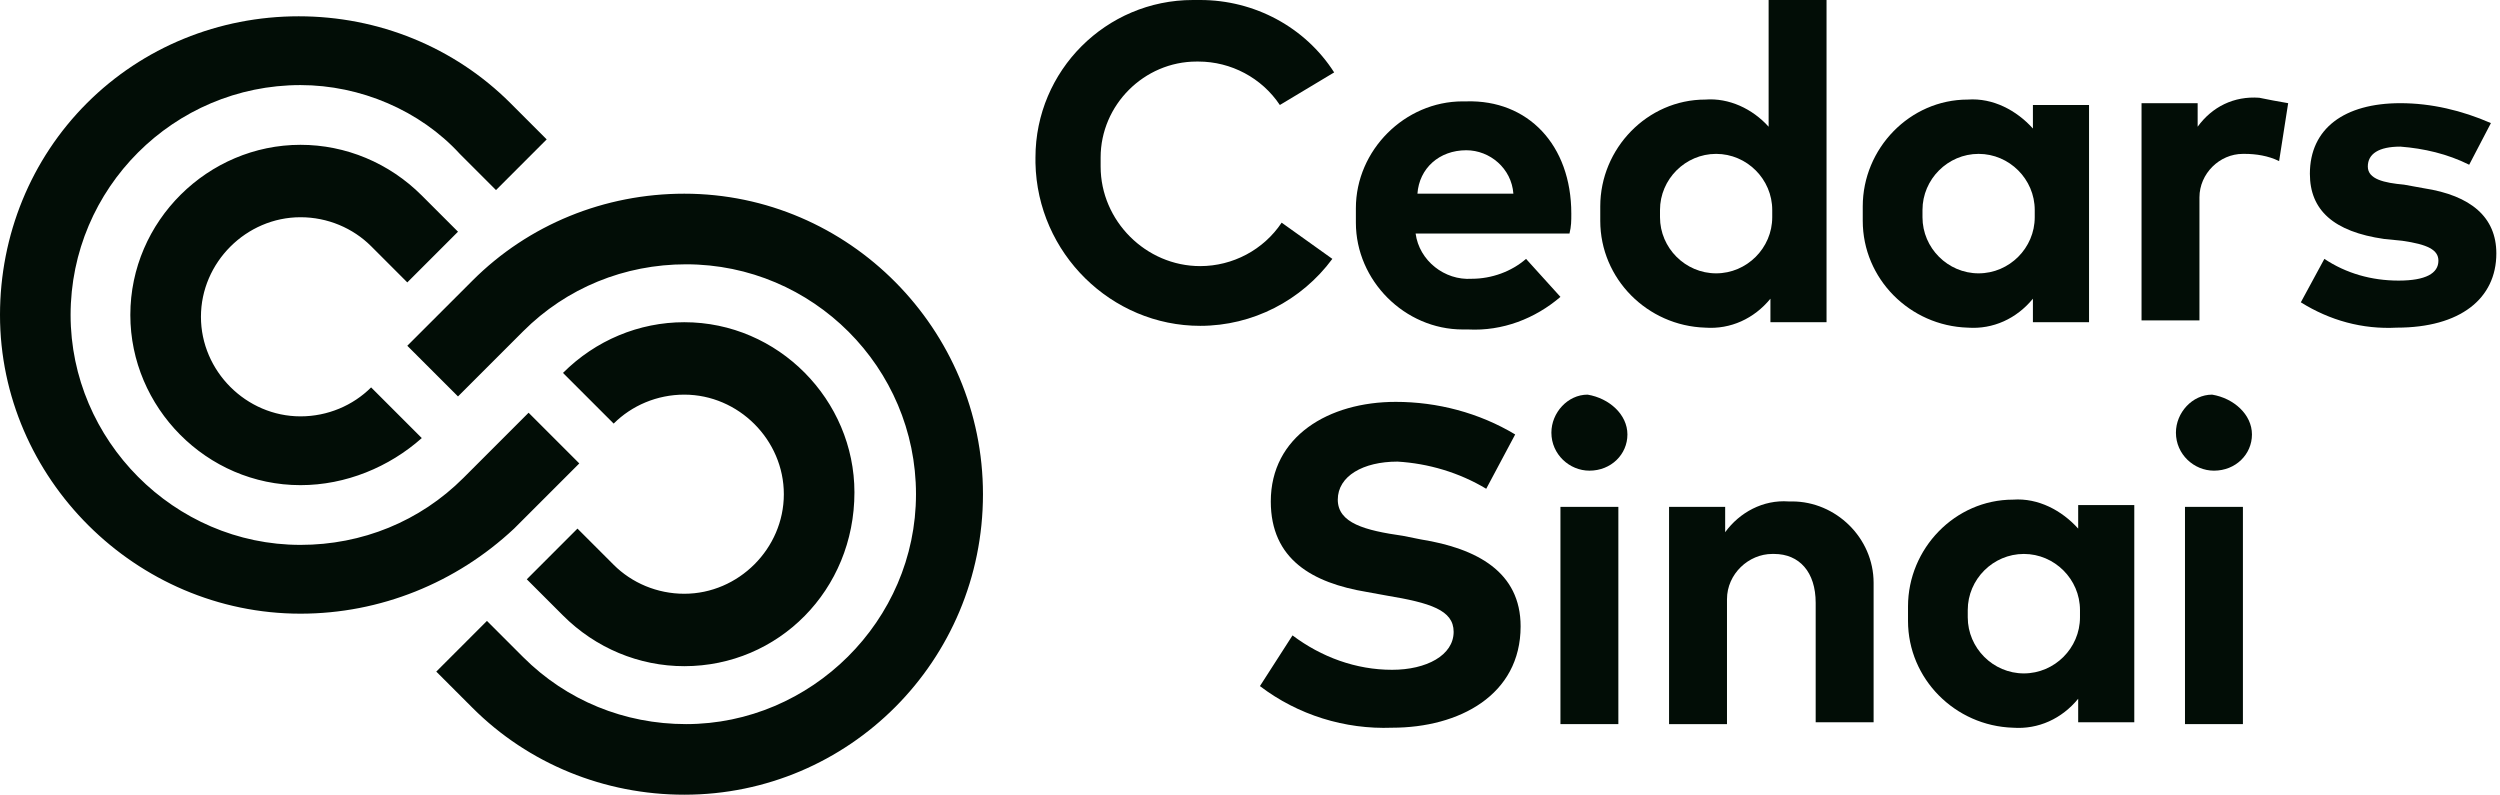 <svg width="151" height="48" viewBox="0 0 151 48" fill="none" xmlns="http://www.w3.org/2000/svg">
<path d="M80.583 4.374L77.303 6.342C76.21 4.702 74.351 3.718 72.383 3.718H72.273C69.103 3.718 66.478 6.342 66.478 9.513C66.478 9.622 66.478 9.731 66.478 9.841C66.478 9.95 66.478 9.95 66.478 10.059C66.478 13.339 69.212 16.073 72.492 16.073C74.46 16.073 76.319 15.089 77.412 13.449L80.474 15.636C78.615 18.15 75.663 19.681 72.492 19.681C67.134 19.681 62.651 15.307 62.542 9.841C62.542 9.731 62.542 9.622 62.542 9.513C62.542 4.264 66.806 0 72.055 0C72.164 0 72.383 0 72.492 0C75.772 0 78.834 1.64 80.583 4.374Z" fill="#020D06"/>
<path d="M94.907 12.902C94.907 13.339 94.907 13.667 94.797 14.105H85.503C85.722 15.745 87.253 16.948 88.893 16.838C90.096 16.838 91.298 16.401 92.173 15.636L94.251 17.932C92.72 19.244 90.752 20.009 88.674 19.9C88.565 19.9 88.456 19.9 88.346 19.9C84.847 19.9 81.895 16.948 81.895 13.449C81.895 13.339 81.895 13.23 81.895 13.011C81.895 12.902 81.895 12.683 81.895 12.574C81.895 9.075 84.847 6.123 88.346 6.123C88.456 6.123 88.456 6.123 88.565 6.123C92.282 6.014 94.907 8.747 94.907 12.902ZM85.613 11.699H91.408C91.298 10.169 89.986 9.075 88.565 9.075C86.925 9.075 85.722 10.169 85.613 11.699Z" fill="#020D06"/>
<path d="M106.825 7.654V0H110.323V19.462H106.934V18.041C105.95 19.244 104.528 19.9 102.998 19.79C99.499 19.681 96.656 16.838 96.656 13.339C96.656 13.23 96.656 13.121 96.656 12.902C96.656 12.793 96.656 12.683 96.656 12.465C96.656 8.966 99.499 6.014 102.998 6.014C104.419 5.904 105.841 6.56 106.825 7.654ZM100.264 12.902C100.264 13.011 100.264 13.011 100.264 13.121C100.264 14.979 101.795 16.51 103.654 16.51C105.513 16.51 107.043 14.979 107.043 13.121C107.043 13.011 107.043 13.011 107.043 12.902C107.043 12.793 107.043 12.793 107.043 12.683C107.043 10.825 105.513 9.294 103.654 9.294C101.795 9.294 100.264 10.825 100.264 12.683C100.264 12.683 100.264 12.793 100.264 12.902Z" fill="#020D06"/>
<path d="M126.178 19.462H122.788V18.041C121.804 19.244 120.383 19.9 118.852 19.79C115.353 19.681 112.51 16.838 112.51 13.339C112.51 13.23 112.51 13.121 112.51 12.902C112.51 12.793 112.51 12.683 112.51 12.465C112.51 8.966 115.353 6.014 118.852 6.014C120.383 5.904 121.804 6.67 122.788 7.763V6.342H126.178V19.462ZM116.118 12.902C116.118 13.011 116.118 13.011 116.118 13.121C116.118 14.979 117.649 16.51 119.508 16.51C121.367 16.51 122.898 14.979 122.898 13.121C122.898 13.011 122.898 13.011 122.898 12.902C122.898 12.793 122.898 12.793 122.898 12.683C122.898 10.825 121.367 9.294 119.508 9.294C117.649 9.294 116.118 10.825 116.118 12.683C116.118 12.683 116.118 12.793 116.118 12.902Z" fill="#020D06"/>
<path d="M138.205 6.232L137.658 9.731C137.002 9.403 136.237 9.294 135.581 9.294H135.472C134.05 9.294 132.847 10.497 132.847 11.918C132.847 12.027 132.847 12.137 132.847 12.246V19.353H129.349V6.232H132.738V7.654C133.613 6.451 134.925 5.795 136.456 5.904C137.002 6.014 137.549 6.123 138.205 6.232Z" fill="#020D06"/>
<path d="M149.139 9.95C147.827 9.294 146.405 8.966 144.984 8.856C143.672 8.856 143.016 9.294 143.016 10.059C143.016 10.825 144 11.043 145.203 11.153L146.405 11.371C149.248 11.809 150.779 13.121 150.779 15.307C150.779 18.041 148.592 19.79 144.765 19.79C142.688 19.9 140.72 19.353 138.97 18.26L140.392 15.636C141.704 16.51 143.235 16.948 144.875 16.948C146.515 16.948 147.28 16.51 147.28 15.745C147.28 15.089 146.624 14.761 145.093 14.542L144 14.433C140.939 13.995 139.517 12.683 139.517 10.497C139.517 7.763 141.595 6.232 144.984 6.232C146.843 6.232 148.702 6.67 150.451 7.435L149.139 9.95Z" fill="#020D06"/>
<path d="M89.768 29.522C88.128 28.538 86.269 27.991 84.41 27.881C82.333 27.881 80.802 28.756 80.802 30.178C80.802 31.599 82.442 32.036 84.738 32.364L85.831 32.583C89.221 33.13 91.845 34.551 91.845 37.831C91.845 41.986 88.128 43.954 84.082 43.954C81.239 44.064 78.396 43.189 76.1 41.44L78.068 38.378C79.818 39.69 81.895 40.456 84.082 40.456C86.159 40.456 87.8 39.581 87.8 38.16C87.8 36.847 86.378 36.41 83.754 35.973L82.551 35.754C79.271 35.207 76.756 33.786 76.756 30.287C76.756 26.351 80.255 24.273 84.301 24.273C86.816 24.273 89.33 24.929 91.517 26.241L89.768 29.522Z" fill="#020D06"/>
<path d="M98.296 26.241C98.296 27.444 97.312 28.428 96 28.428C94.797 28.428 93.704 27.444 93.704 26.132C93.704 24.929 94.688 23.836 95.891 23.836C97.203 24.055 98.296 25.039 98.296 26.241Z" fill="#020D06"/>
<path fill-rule="evenodd" clip-rule="evenodd" d="M94.251 30.615H97.749V43.736H94.251V30.615Z" fill="#020D06"/>
<path d="M113.166 35.317V43.626H109.667V36.41C109.667 34.551 108.683 33.458 107.153 33.458H107.043C105.622 33.458 104.31 34.661 104.31 36.191C104.31 36.301 104.31 36.41 104.31 36.519V43.736H100.811V30.615H104.2V32.146C105.075 30.943 106.497 30.178 108.027 30.287C108.137 30.287 108.137 30.287 108.246 30.287C110.87 30.287 113.166 32.474 113.166 35.207C113.166 35.207 113.166 35.207 113.166 35.317Z" fill="#020D06"/>
<path d="M128.911 43.626H125.522V42.205C124.538 43.408 123.116 44.064 121.585 43.954C118.087 43.845 115.244 41.002 115.244 37.503C115.244 37.394 115.244 37.285 115.244 37.066C115.244 36.957 115.244 36.847 115.244 36.629C115.244 33.13 118.087 30.178 121.585 30.178C123.116 30.068 124.538 30.834 125.522 31.927V30.506H128.911V43.626ZM118.852 37.066C118.852 37.175 118.852 37.175 118.852 37.285C118.852 39.144 120.383 40.674 122.241 40.674C124.1 40.674 125.631 39.144 125.631 37.285C125.631 37.175 125.631 37.175 125.631 37.066C125.631 36.957 125.631 36.957 125.631 36.847C125.631 34.989 124.1 33.458 122.241 33.458C120.383 33.458 118.852 34.989 118.852 36.847C118.852 36.957 118.852 37.066 118.852 37.066Z" fill="#020D06"/>
<path d="M136.018 26.241C136.018 27.444 135.034 28.428 133.722 28.428C132.519 28.428 131.426 27.444 131.426 26.132C131.426 24.929 132.41 23.836 133.613 23.836C134.925 24.055 136.018 25.039 136.018 26.241Z" fill="#020D06"/>
<path fill-rule="evenodd" clip-rule="evenodd" d="M131.973 30.615H135.472V43.736H131.973V30.615Z" fill="#020D06"/>
<path d="M18.15 29.303C12.465 29.303 7.872 24.601 7.872 19.025C7.872 13.339 12.574 8.747 18.15 8.747C20.884 8.747 23.508 9.841 25.476 11.809L27.663 13.995L24.601 17.057L22.415 14.87C21.321 13.777 19.79 13.121 18.15 13.121C14.87 13.121 12.137 15.854 12.137 19.134C12.137 22.415 14.87 25.148 18.15 25.148C19.79 25.148 21.321 24.492 22.415 23.399L25.476 26.46C23.508 28.21 20.884 29.303 18.15 29.303ZM18.15 37.066C8.2 37.066 0 28.866 0 19.025C0 14.214 1.859 9.622 5.248 6.232C8.638 2.843 13.23 0.984 18.041 0.984C22.852 0.984 27.444 2.843 30.834 6.232L33.02 8.419L29.959 11.481L27.772 9.294C25.367 6.67 21.759 5.139 18.15 5.139C10.497 5.139 4.264 11.371 4.264 19.025C4.264 26.57 10.497 32.911 18.15 32.911C21.868 32.911 25.367 31.49 27.991 28.866L31.927 24.929L34.989 27.991L31.052 31.927C27.553 35.207 22.961 37.066 18.15 37.066ZM41.33 40.237C38.597 40.237 35.973 39.144 34.005 37.175L31.818 34.989L34.879 31.927L37.066 34.114C38.16 35.207 39.69 35.863 41.33 35.863C44.611 35.863 47.344 33.13 47.344 29.85C47.344 26.57 44.611 23.836 41.33 23.836C39.69 23.836 38.16 24.492 37.066 25.585L34.005 22.524C35.973 20.556 38.597 19.462 41.33 19.462C47.016 19.462 51.608 24.164 51.608 29.74C51.608 35.645 47.016 40.237 41.33 40.237ZM41.33 48C36.519 48 31.927 46.141 28.538 42.752L26.351 40.565L29.412 37.503L31.599 39.69C34.223 42.314 37.722 43.736 41.44 43.736C48.984 43.736 55.326 37.503 55.326 29.85C55.326 22.196 49.093 15.964 41.44 15.964C37.722 15.964 34.223 17.385 31.599 20.009L27.663 23.945L24.601 20.884L28.538 16.948C31.927 13.558 36.519 11.699 41.33 11.699C51.28 11.699 59.371 19.9 59.371 29.85C59.371 39.909 51.28 48 41.33 48Z" fill="#020D06"/>
</svg>
